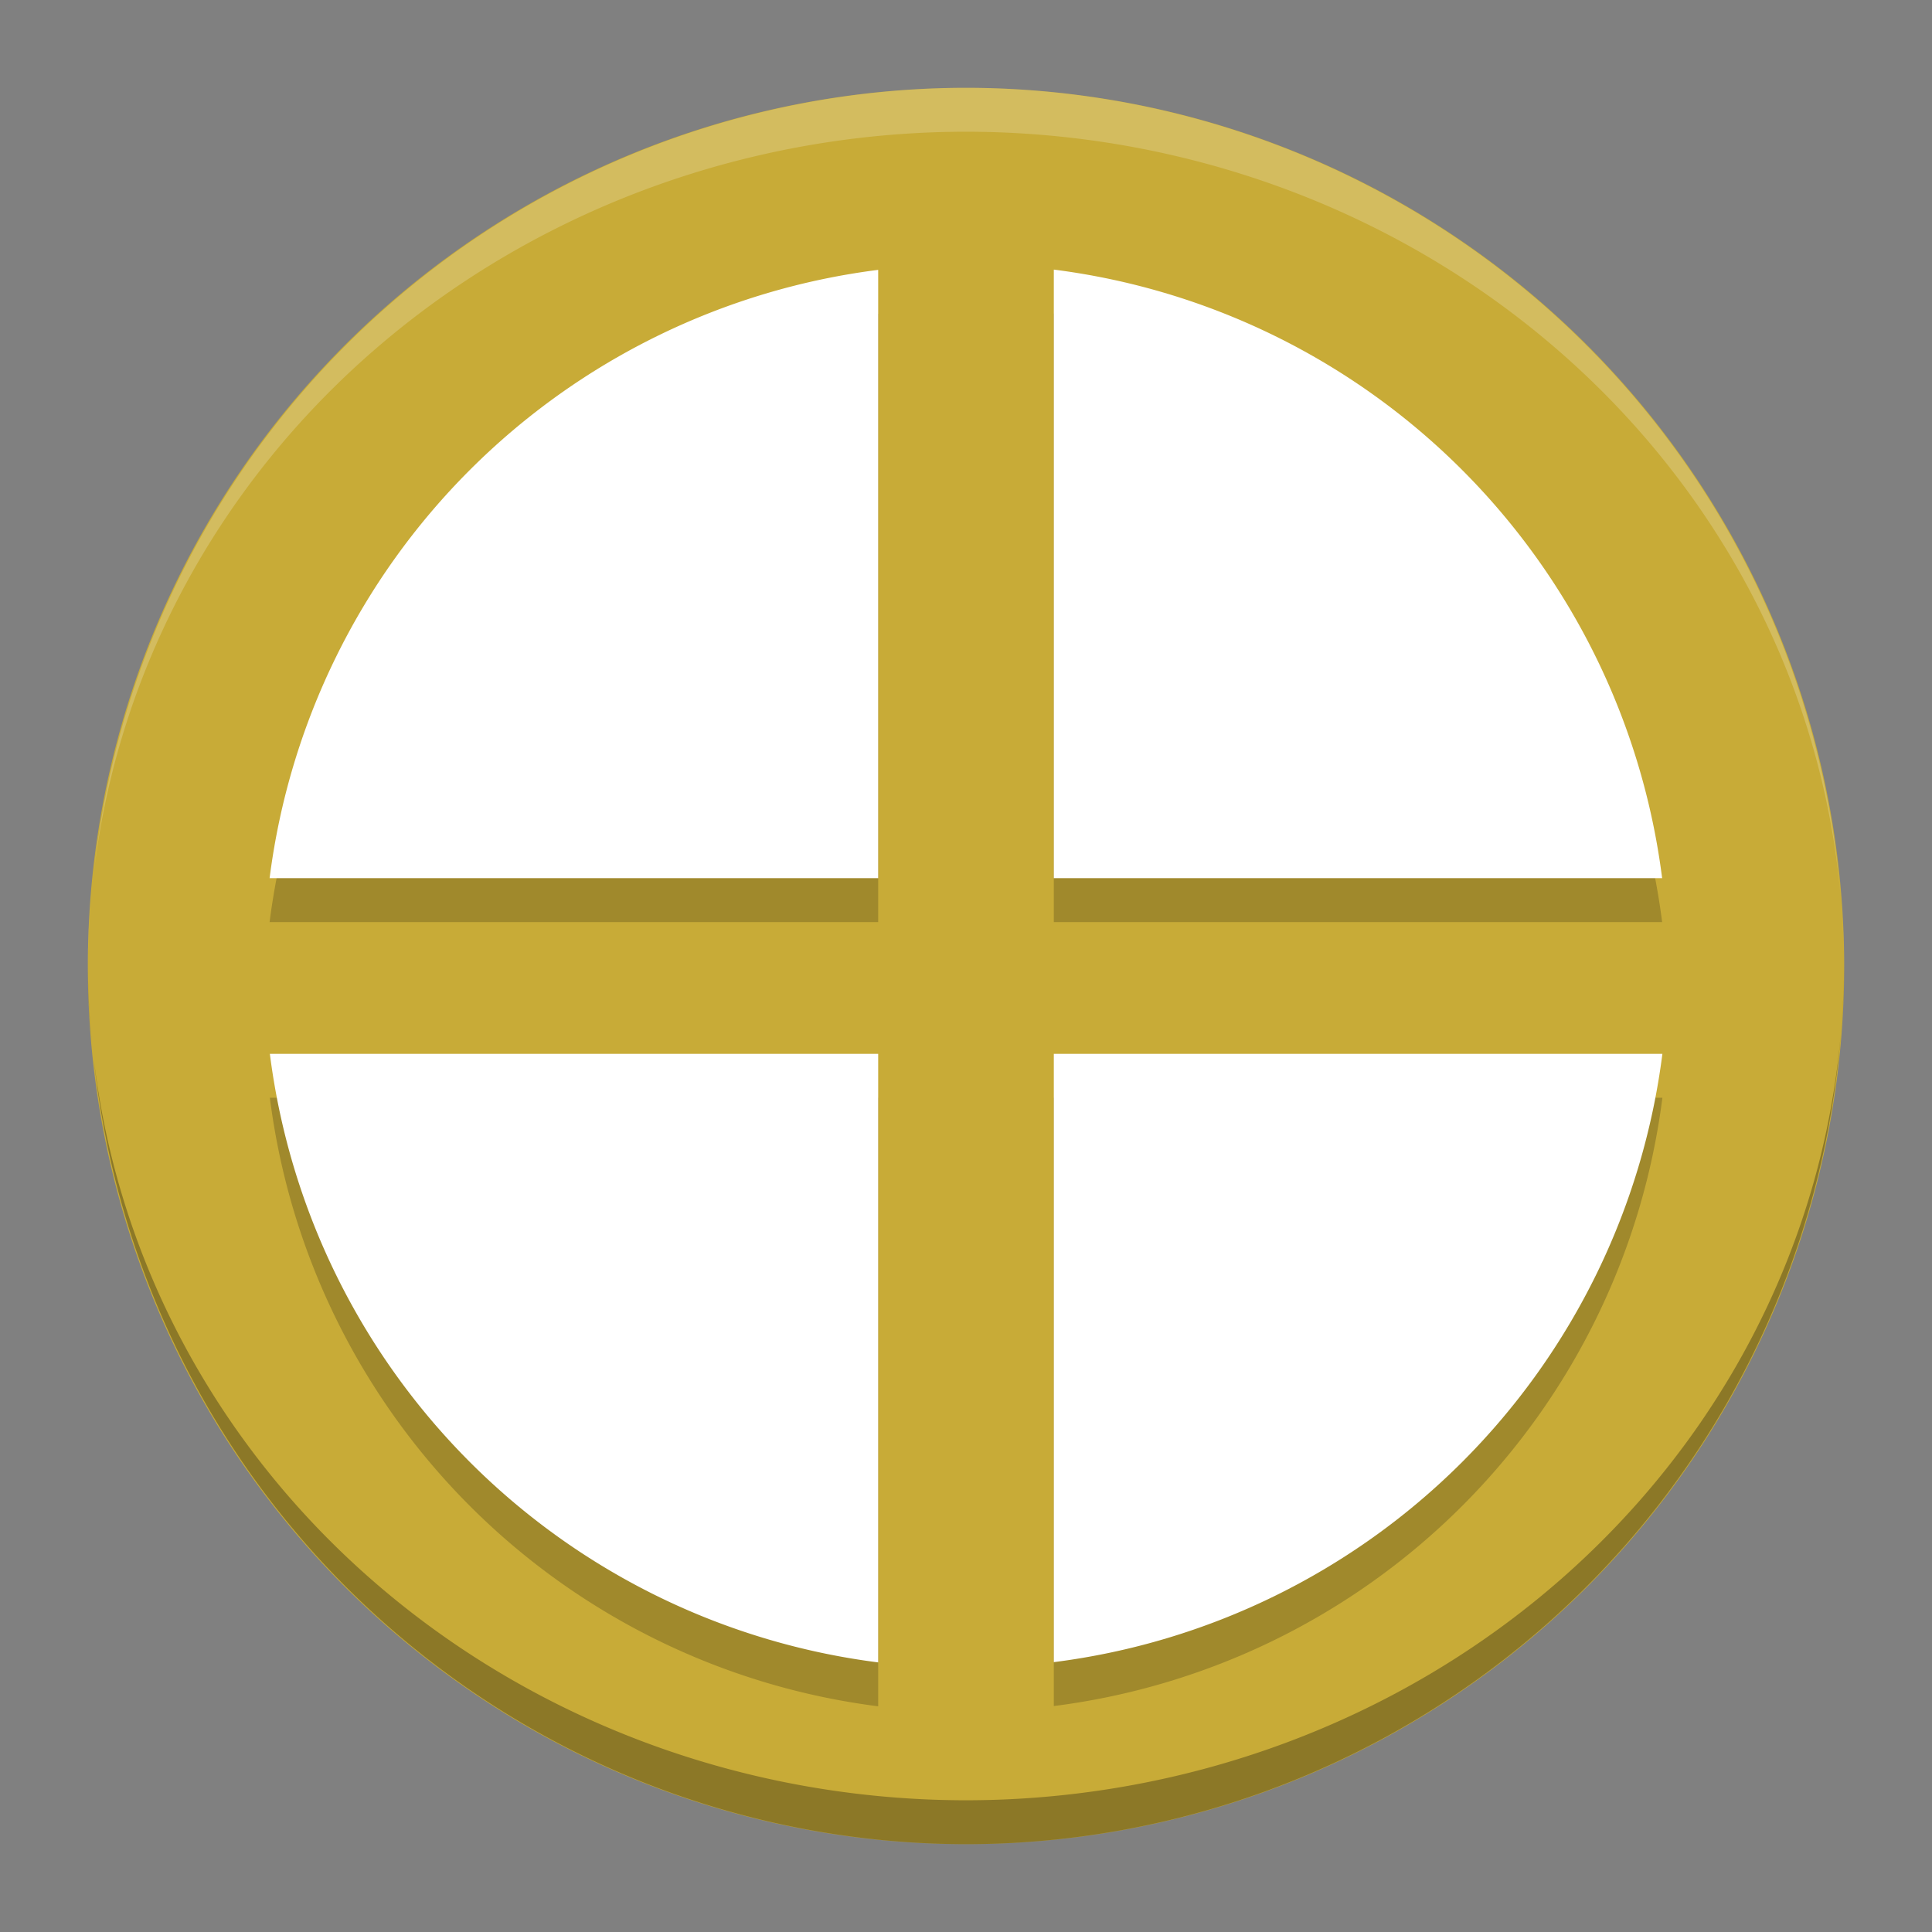 <svg height="22" viewBox="0 0 22 22" width="22" xmlns="http://www.w3.org/2000/svg"><rect x="0" y="0" width="22" height="22" fill="#808080" stroke="none"/><g transform="translate(-1 -1)"><path d="m12 2a10 10 0 0 0 -10 10 10 10 0 0 0  10 10 10 10 0 0 0  10-10 10 10 0 0 0 -10-10z" fill="#c8ab37"/><path d="m12 2a10 10 0 0 0 -9.93 8.926 10 9.5 0 0 1  9.93-8.426 10 9.5 0 0 1  9.961 8.724 10 10 0 0 0 -9.961-9.224zm9.961 9.224a10 10 0 0 1  .039.776 10 9.5 0 0 0 -.039-.776zm-19.891-.298a10 9.5 0 0 0 -.024.196 10 10 0 0 1  .024-.196zm-.024.196a10 10 0 0 0 -.046.878 10 9.5 0 0 1  .046-.878z" fill="#fff" opacity=".2"/><path d="m12 22a10 10 0 0 1 -9.93-8.926 10 9.5 0 0 0  9.93 8.426 10 9.5 0 0 0  9.961-8.724 10 10 0 0 1 -9.961 9.224zm9.961-9.224a10 10 0 0 0  .039-.776 10 9.5 0 0 1 -.039.776zm-19.891.298a10 9.5 0 0 1 -.024-.196 10 10 0 0 0  .024.196zm-.024-.196a10 10 0 0 1 -.046-.878 10 9.5 0 0 0  .046.878z" opacity=".3"/><path d="m13 4.57v6.93h6.927a8 8 0 0 0 -6.927-6.93zm-2 .003a8 8 0 0 0 -6.93 6.927h6.93v-6.927zm-6.927 8.927a8 8 0 0 0 6.927 6.93v-6.93zm8.927 0v6.927a8 8 0 0 0 6.93-6.927z" opacity=".2"/><path d="m13 4.07v6.93h6.927a8 8 0 0 0 -6.927-6.93zm-2 .003a8 8 0 0 0 -6.93 6.927h6.93v-6.927zm-6.927 8.927a8 8 0 0 0 6.927 6.93v-6.93zm8.927 0v6.927a8 8 0 0 0 6.93-6.927z" fill="#fff"/></g></svg>